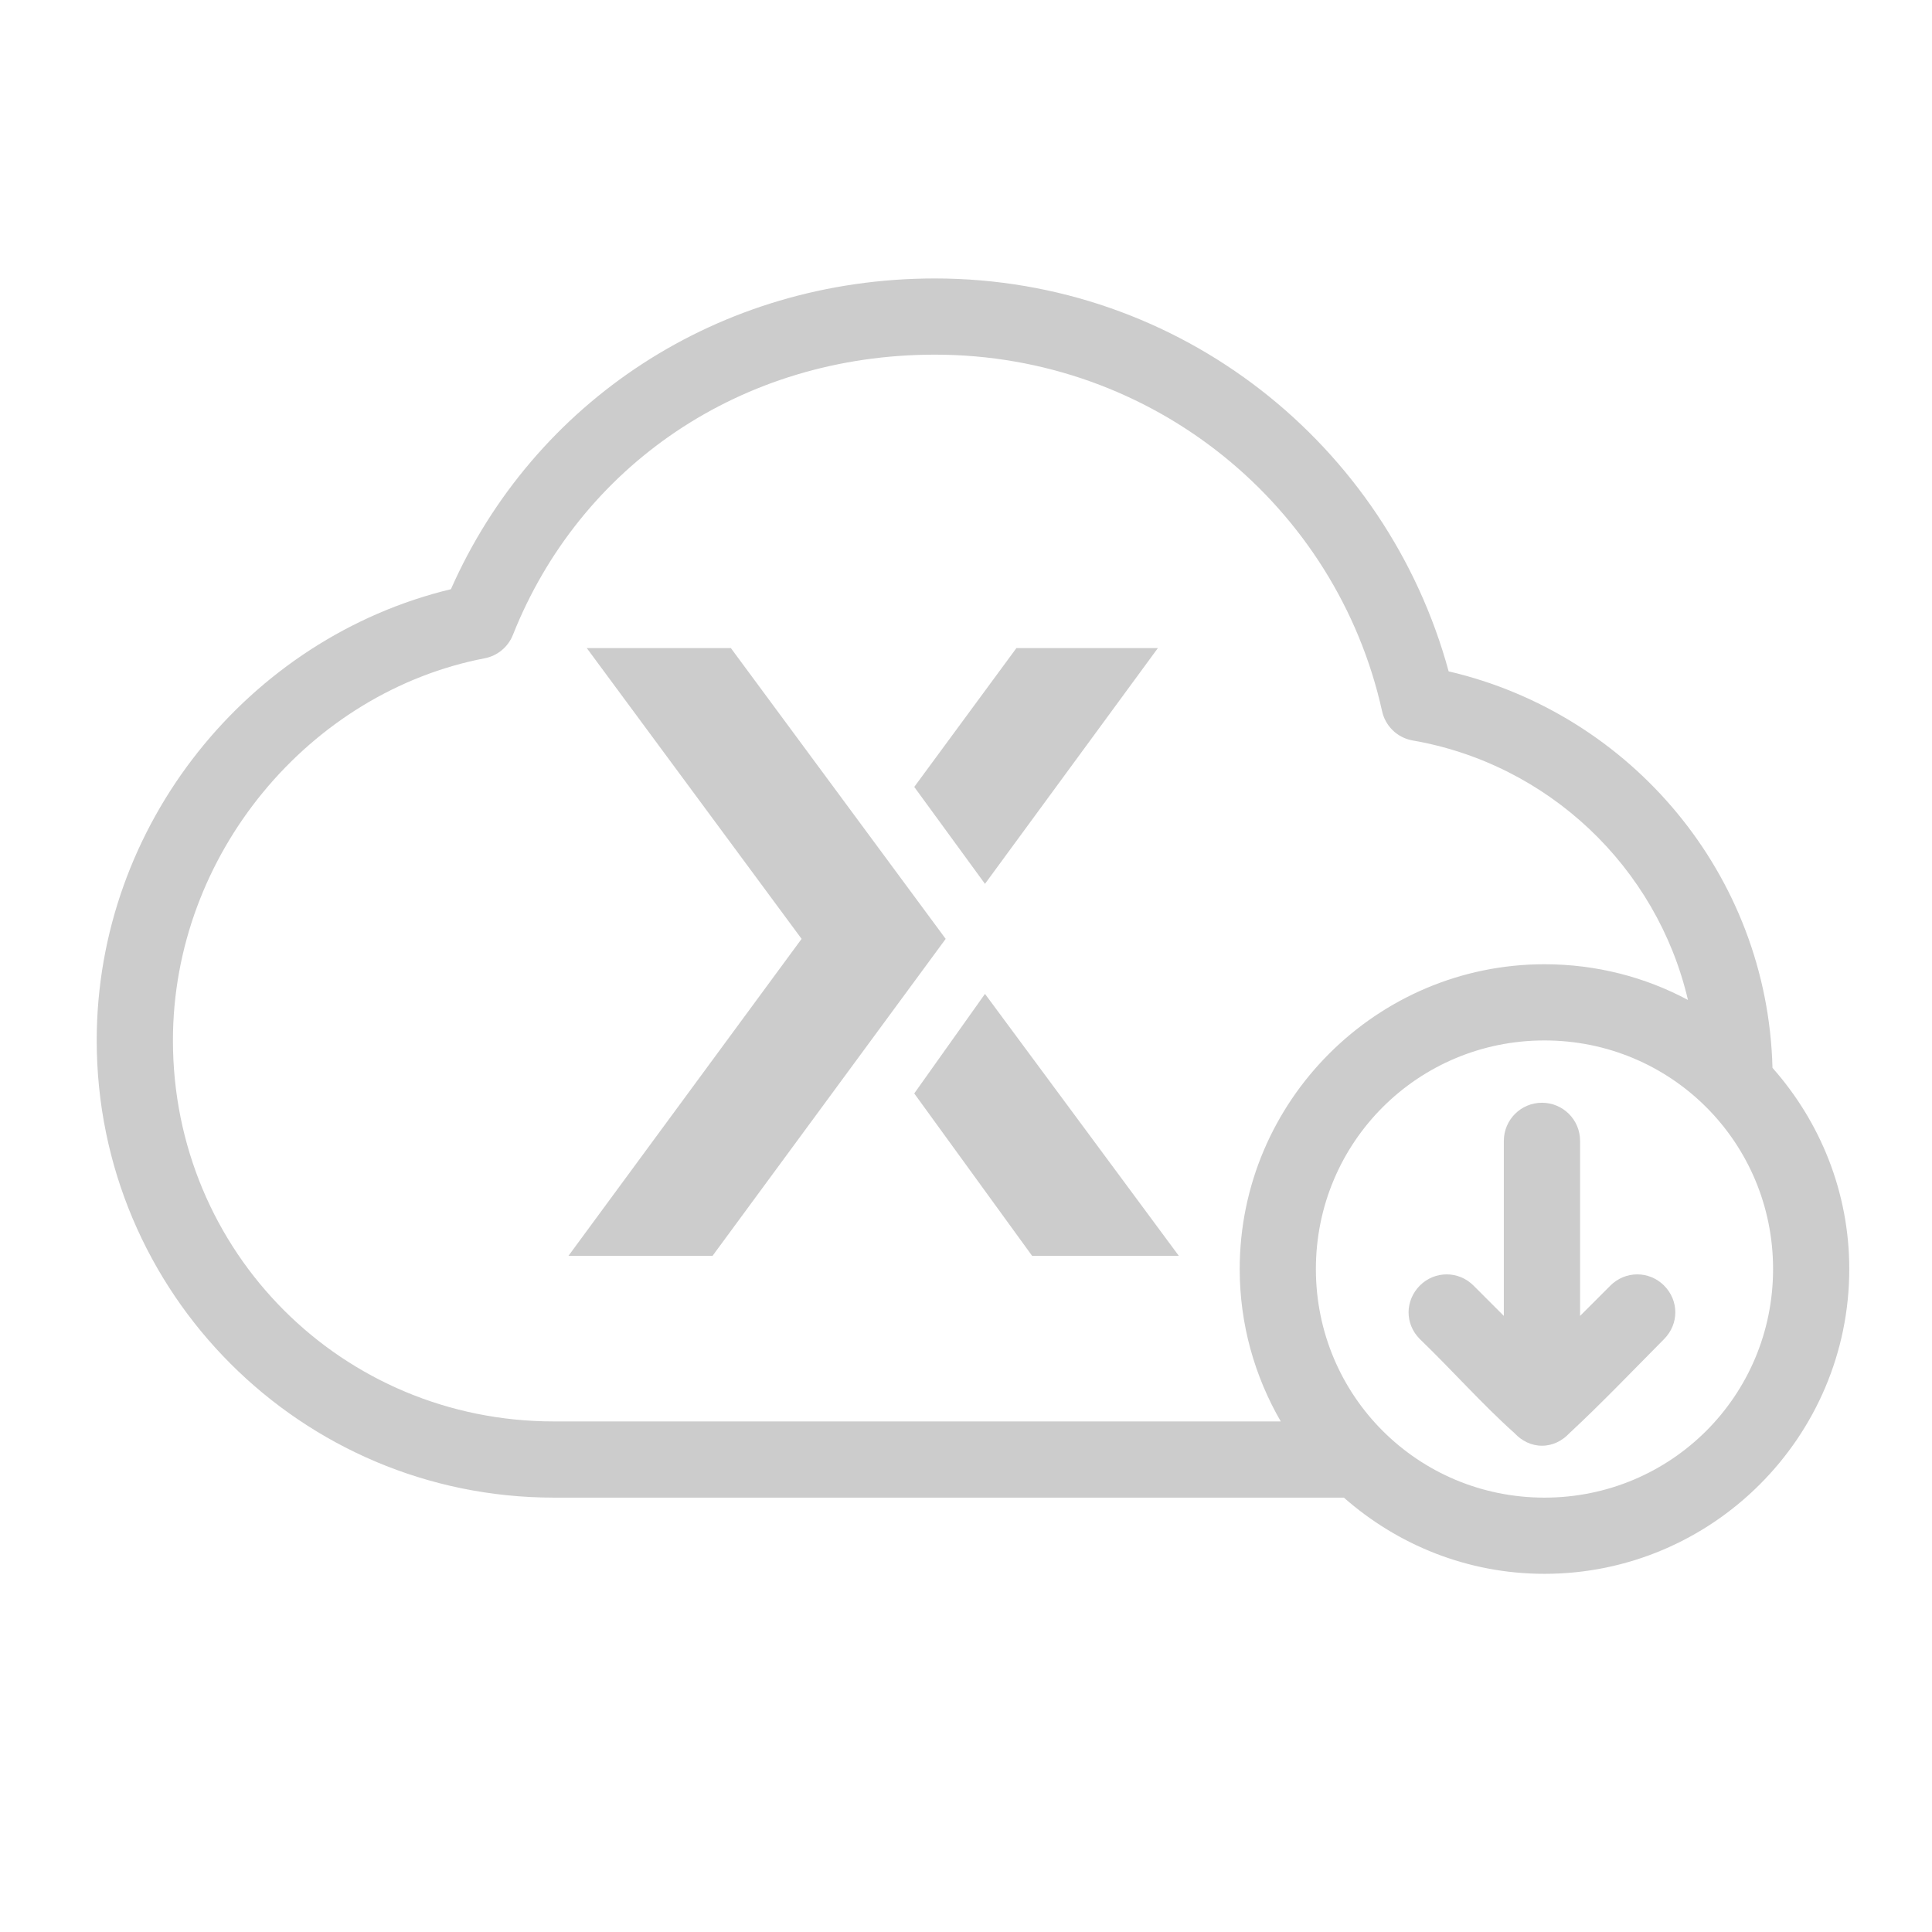 <?xml version="1.0" encoding="UTF-8" standalone="no"?>
<!-- Created with Inkscape (http://www.inkscape.org/) -->

<svg
   xmlns:dc="http://purl.org/dc/elements/1.1/"
   xmlns:cc="http://creativecommons.org/ns#"
   xmlns:rdf="http://www.w3.org/1999/02/22-rdf-syntax-ns#"
   xmlns:svg="http://www.w3.org/2000/svg"
   xmlns="http://www.w3.org/2000/svg"
   xmlns:sodipodi="http://sodipodi.sourceforge.net/DTD/sodipodi-0.dtd"
   xmlns:inkscape="http://www.inkscape.org/namespaces/inkscape"
   width="100"
   height="100"
   viewBox="0 0 100 100"
   id="svg2"
   version="1.1"
   inkscape:version="0.92.3 (2405546, 2018-03-11)"
   sodipodi:docname="ngw_download2_dis.svg">
  <defs
     id="defs4" />
  <sodipodi:namedview
     id="base"
     pagecolor="#ffffff"
     bordercolor="#666666"
     borderopacity="1.0"
     inkscape:pageopacity="0.0"
     inkscape:pageshadow="2"
     inkscape:zoom="5.6568542"
     inkscape:cx="69.522509"
     inkscape:cy="52.596628"
     inkscape:document-units="px"
     inkscape:current-layer="layer1"
     showgrid="true"
     units="px"
     inkscape:object-paths="false"
     inkscape:snap-intersection-paths="false"
     inkscape:snap-smooth-nodes="false"
     inkscape:object-nodes="true"
     inkscape:snap-object-midpoints="true"
     inkscape:window-width="1280"
     inkscape:window-height="939"
     inkscape:window-x="0"
     inkscape:window-y="0"
     inkscape:window-maximized="1"
     inkscape:snap-global="true"
     inkscape:snap-grids="false"
     inkscape:snap-others="false"
     inkscape:snap-to-guides="false"
     inkscape:snap-bbox="false"
     inkscape:bbox-nodes="true"
     inkscape:snap-nodes="true"
     inkscape:snap-page="true"
     inkscape:snap-bbox-midpoints="false">
    <inkscape:grid
       type="xygrid"
       id="grid4684"
       spacingx="5"
       spacingy="5"
       units="px"
       dotted="true" />
  </sodipodi:namedview>
  <g
     inkscape:label="Layer 1"
     inkscape:groupmode="layer"
     id="layer1"
     transform="translate(0,-952.362)">
    <g
       transform="matrix(0.931,0,0,0.931,453.55,-5.394)"
       id="g4-7" />
    <g
       transform="matrix(0.986,0,0,0.986,1.062,11.97)"
       id="g4-2-9"
       style="fill:#cccccc">
      <path
         inkscape:connector-curvature="0"
         style="color:#000000;text-indent:0;text-transform:none;direction:ltr;block-progression:tb;baseline-shift:baseline;display:inline;overflow:visible;visibility:visible;fill:#cccccc;fill-opacity:1;stroke:none;stroke-opacity:1;marker:none;enable-background:accumulate"
         d="m 48,968.362 c -11.379,0 -21.069,6.495 -25.406,16.312 C 11.983,987.228 4,997.013 4,1008.362 c 0,13.261 10.739,24 24,24 l 41.469,0 c 2.82,2.481 6.495,4 10.531,4 8.813,0 16,-7.187 16,-16 0,-4.052 -1.533,-7.738 -4.031,-10.562 -0.258,-10.157 -7.435,-18.585 -17,-20.813 C 71.733,977.093 60.897,968.362 48,968.362 Z m 0,4 c 11.486,0 21.083,7.966 23.469,18.688 0.164,0.796 0.794,1.414 1.594,1.562 7.122,1.226 12.832,6.637 14.469,13.625 -2.244,-1.201 -4.816,-1.875 -7.531,-1.875 -8.813,0 -16,7.187 -16,16 0,2.909 0.79,5.645 2.156,8 l -38.156,0 c -11.115,0 -20,-8.885 -20,-20 0,-9.779 7.178,-18.298 16.375,-20.063 0.664,-0.131 1.217,-0.59 1.469,-1.219 C 29.366,978.212 37.805,972.362 48,972.362 Z m 32,36 c 6.651,0 12,5.349 12,12 0,6.651 -5.349,12 -12,12 -6.651,0 -12,-5.349 -12,-12 0,-6.651 5.349,-12 12,-12 z"
         visibility="visible"
         display="inline"
         overflow="visible"
         id="path6-4-4"
         sodipodi:nodetypes="scsscssccsscccsscssccssssss" />
    </g>
    <polyline
       transform="matrix(1.356,0,0,1.356,-108.212,818.576)"
       id="path34-5-0"
       class="st0"
       points="117.4,132.4 124,123.4 118.6,123.4 114.7,128.7 117.4,132.4 "
       style="fill:#cccccc" />
    <polyline
       transform="matrix(1.356,0,0,1.356,-108.212,818.576)"
       id="path36-8-3"
       class="st1"
       points="115.9,134.5 107.7,123.4 102.2,123.4 110.4,134.5 101.5,146.6 107,146.6 115.9,134.5   "
       style="fill:#cccccc;fill-opacity:1" />
    <polyline
       transform="matrix(1.356,0,0,1.356,-108.212,818.576)"
       id="path38-1-7"
       class="st0"
       points="117.4,136.6 114.7,140.4 119.2,146.6 124.8,146.6 117.4,136.6 "
       style="fill:#cccccc" />
    <path
       style="color:#000000;text-indent:0;text-transform:none;direction:ltr;baseline-shift:baseline;display:inline;overflow:visible;visibility:visible;fill:#cccccc;fill-opacity:1;stroke:none;stroke-opacity:1;marker:none;enable-background:accumulate"
       d="m 72.908,1020.288 c 0,0.498 0.189,0.99 0.586,1.387 1.639,1.579 3.259,3.406 4.901,4.87 0.36,0.386 0.849,0.647 1.418,0.647 0.569,0 1.058,-0.262 1.418,-0.647 1.613,-1.493 3.296,-3.255 4.9,-4.87 0.786,-0.793 0.77,-2.004 0,-2.774 -0.77,-0.77 -2.003,-0.77 -2.774,0 l -1.572,1.572 v -9.061 c 0,-1.089 -0.883,-1.972 -1.973,-1.972 -1.09,0 -1.973,0.883 -1.973,1.972 v 9.061 l -1.572,-1.572 c -0.77,-0.77 -2.004,-0.77 -2.774,0 -0.385,0.385 -0.583,0.889 -0.586,1.387 z"
       id="path6-4-7-6"
       inkscape:connector-curvature="0" />
  </g>
</svg>
